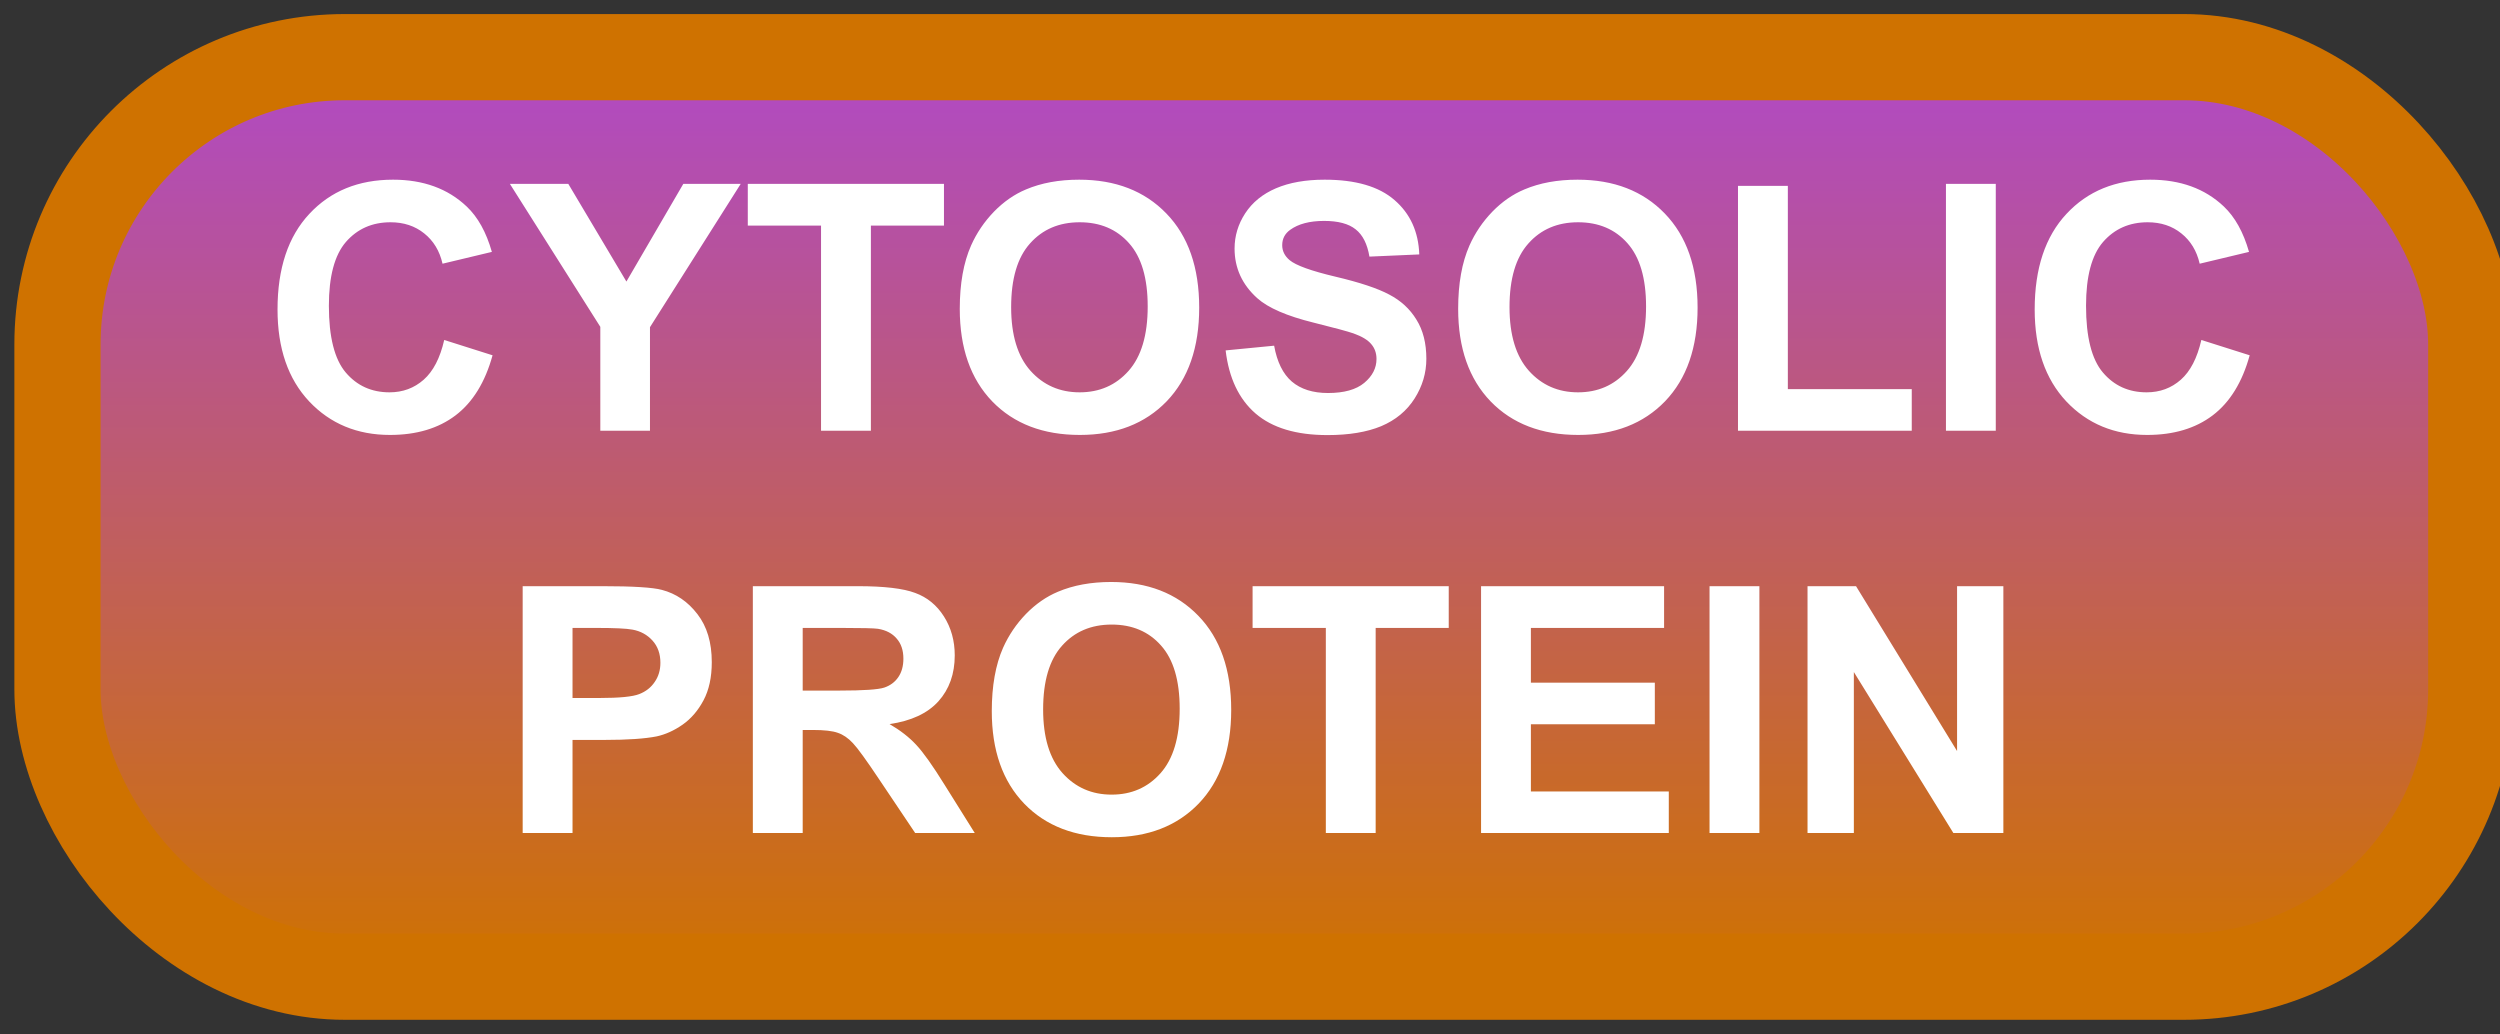 <svg width="87" height="36" viewBox="0 0 87 36" fill="none" xmlns="http://www.w3.org/2000/svg">
<rect x="0" y="0" width="87" height="36" fill="#333333" stroke="none"/>
<rect x="2" y="1.989" width="84" height="32" rx="10" fill="url(#paint0_linear_40_2549)"/>
<rect x="2" y="1.989" width="84" height="32" rx="10" stroke="#CF7200" stroke-width="3" stroke-linejoin="round"/>
<path d="M15.459 11.831L17.141 12.364C16.883 13.302 16.453 13.999 15.852 14.456C15.254 14.909 14.494 15.136 13.572 15.136C12.432 15.136 11.494 14.747 10.76 13.97C10.025 13.188 9.658 12.122 9.658 10.77C9.658 9.341 10.027 8.231 10.766 7.442C11.504 6.649 12.475 6.253 13.678 6.253C14.729 6.253 15.582 6.563 16.238 7.184C16.629 7.552 16.922 8.079 17.117 8.766L15.4 9.177C15.299 8.731 15.086 8.38 14.762 8.122C14.441 7.864 14.051 7.735 13.59 7.735C12.953 7.735 12.435 7.964 12.037 8.421C11.643 8.878 11.445 9.618 11.445 10.641C11.445 11.727 11.641 12.501 12.031 12.962C12.422 13.423 12.93 13.653 13.555 13.653C14.016 13.653 14.412 13.507 14.744 13.214C15.076 12.921 15.315 12.46 15.459 11.831ZM20.891 14.989V11.374L17.744 6.399H19.777L21.799 9.798L23.779 6.399H25.777L22.619 11.386V14.989H20.891ZM28.572 14.989V7.852H26.023V6.399H32.85V7.852H30.307V14.989H28.572ZM33.4 10.747C33.4 9.872 33.531 9.137 33.793 8.544C33.988 8.106 34.254 7.714 34.59 7.366C34.93 7.018 35.301 6.761 35.703 6.593C36.238 6.366 36.855 6.253 37.555 6.253C38.82 6.253 39.832 6.645 40.59 7.43C41.352 8.216 41.732 9.307 41.732 10.706C41.732 12.092 41.355 13.178 40.602 13.964C39.848 14.745 38.84 15.136 37.578 15.136C36.301 15.136 35.285 14.747 34.531 13.97C33.777 13.188 33.4 12.114 33.4 10.747ZM35.188 10.688C35.188 11.661 35.412 12.399 35.861 12.903C36.31 13.403 36.881 13.653 37.572 13.653C38.264 13.653 38.83 13.405 39.272 12.909C39.717 12.409 39.94 11.661 39.94 10.665C39.94 9.68 39.723 8.946 39.289 8.462C38.859 7.977 38.287 7.735 37.572 7.735C36.857 7.735 36.281 7.981 35.844 8.473C35.406 8.962 35.188 9.7 35.188 10.688ZM42.652 12.194L44.34 12.03C44.441 12.596 44.647 13.012 44.955 13.278C45.268 13.544 45.688 13.677 46.215 13.677C46.773 13.677 47.193 13.559 47.475 13.325C47.76 13.087 47.902 12.809 47.902 12.493C47.902 12.29 47.842 12.118 47.721 11.977C47.603 11.833 47.397 11.708 47.1 11.602C46.897 11.532 46.434 11.407 45.711 11.227C44.781 10.997 44.129 10.714 43.754 10.378C43.227 9.905 42.963 9.329 42.963 8.649C42.963 8.212 43.086 7.803 43.332 7.425C43.582 7.042 43.94 6.751 44.404 6.552C44.873 6.352 45.438 6.253 46.098 6.253C47.176 6.253 47.986 6.489 48.529 6.962C49.076 7.434 49.363 8.065 49.391 8.854L47.656 8.93C47.582 8.489 47.422 8.173 47.176 7.981C46.934 7.786 46.568 7.688 46.08 7.688C45.576 7.688 45.182 7.792 44.897 7.999C44.713 8.132 44.621 8.309 44.621 8.532C44.621 8.735 44.707 8.909 44.879 9.053C45.098 9.237 45.629 9.428 46.473 9.628C47.316 9.827 47.94 10.034 48.342 10.249C48.748 10.46 49.065 10.751 49.291 11.122C49.522 11.489 49.637 11.944 49.637 12.487C49.637 12.979 49.5 13.44 49.227 13.87C48.953 14.3 48.566 14.62 48.066 14.831C47.566 15.038 46.943 15.141 46.197 15.141C45.111 15.141 44.277 14.891 43.695 14.391C43.113 13.887 42.766 13.155 42.652 12.194ZM50.744 10.747C50.744 9.872 50.875 9.137 51.137 8.544C51.332 8.106 51.598 7.714 51.934 7.366C52.273 7.018 52.645 6.761 53.047 6.593C53.582 6.366 54.199 6.253 54.898 6.253C56.164 6.253 57.176 6.645 57.934 7.43C58.695 8.216 59.076 9.307 59.076 10.706C59.076 12.092 58.699 13.178 57.945 13.964C57.191 14.745 56.184 15.136 54.922 15.136C53.645 15.136 52.629 14.747 51.875 13.97C51.121 13.188 50.744 12.114 50.744 10.747ZM52.531 10.688C52.531 11.661 52.756 12.399 53.205 12.903C53.654 13.403 54.225 13.653 54.916 13.653C55.607 13.653 56.174 13.405 56.615 12.909C57.06 12.409 57.283 11.661 57.283 10.665C57.283 9.68 57.066 8.946 56.633 8.462C56.203 7.977 55.631 7.735 54.916 7.735C54.201 7.735 53.625 7.981 53.188 8.473C52.75 8.962 52.531 9.7 52.531 10.688ZM60.482 14.989V6.469H62.217V13.542H66.529V14.989H60.482ZM67.719 14.989V6.399H69.453V14.989H67.719ZM76.607 11.831L78.289 12.364C78.031 13.302 77.602 13.999 77 14.456C76.402 14.909 75.643 15.136 74.721 15.136C73.58 15.136 72.643 14.747 71.908 13.97C71.174 13.188 70.807 12.122 70.807 10.77C70.807 9.341 71.176 8.231 71.914 7.442C72.652 6.649 73.623 6.253 74.826 6.253C75.877 6.253 76.731 6.563 77.387 7.184C77.777 7.552 78.07 8.079 78.266 8.766L76.549 9.177C76.447 8.731 76.234 8.38 75.91 8.122C75.59 7.864 75.199 7.735 74.738 7.735C74.102 7.735 73.584 7.964 73.186 8.421C72.791 8.878 72.594 9.618 72.594 10.641C72.594 11.727 72.789 12.501 73.18 12.962C73.57 13.423 74.078 13.653 74.703 13.653C75.164 13.653 75.561 13.507 75.893 13.214C76.225 12.921 76.463 12.46 76.607 11.831ZM18.189 28.989V20.399H20.973C22.027 20.399 22.715 20.442 23.035 20.528C23.527 20.657 23.939 20.938 24.271 21.372C24.604 21.802 24.77 22.358 24.77 23.042C24.77 23.569 24.674 24.012 24.482 24.372C24.291 24.731 24.047 25.014 23.75 25.221C23.457 25.425 23.158 25.559 22.854 25.626C22.439 25.708 21.84 25.749 21.055 25.749H19.924V28.989H18.189ZM19.924 21.852V24.29H20.873C21.557 24.29 22.014 24.245 22.244 24.155C22.475 24.065 22.654 23.925 22.783 23.733C22.916 23.542 22.982 23.319 22.982 23.065C22.982 22.753 22.891 22.495 22.707 22.292C22.523 22.089 22.291 21.962 22.01 21.911C21.803 21.872 21.387 21.852 20.762 21.852H19.924ZM26.199 28.989V20.399H29.85C30.768 20.399 31.434 20.477 31.848 20.634C32.266 20.786 32.6 21.059 32.85 21.454C33.1 21.848 33.225 22.3 33.225 22.807C33.225 23.452 33.035 23.985 32.656 24.407C32.277 24.825 31.711 25.089 30.957 25.198C31.332 25.417 31.641 25.657 31.883 25.919C32.129 26.18 32.459 26.645 32.873 27.313L33.922 28.989H31.848L30.594 27.12C30.148 26.452 29.844 26.032 29.68 25.86C29.516 25.684 29.342 25.565 29.158 25.503C28.975 25.436 28.684 25.403 28.285 25.403H27.934V28.989H26.199ZM27.934 24.032H29.217C30.049 24.032 30.568 23.997 30.775 23.927C30.982 23.856 31.145 23.735 31.262 23.563C31.379 23.391 31.438 23.177 31.438 22.919C31.438 22.63 31.359 22.397 31.203 22.221C31.051 22.042 30.834 21.928 30.553 21.882C30.412 21.862 29.99 21.852 29.287 21.852H27.934V24.032ZM34.514 24.747C34.514 23.872 34.645 23.137 34.906 22.544C35.102 22.106 35.367 21.714 35.703 21.366C36.043 21.018 36.414 20.761 36.816 20.593C37.352 20.366 37.969 20.253 38.668 20.253C39.934 20.253 40.945 20.645 41.703 21.43C42.465 22.216 42.846 23.307 42.846 24.706C42.846 26.093 42.469 27.178 41.715 27.964C40.961 28.745 39.953 29.136 38.691 29.136C37.414 29.136 36.398 28.747 35.645 27.97C34.891 27.188 34.514 26.114 34.514 24.747ZM36.301 24.688C36.301 25.661 36.525 26.399 36.975 26.903C37.424 27.403 37.994 27.653 38.685 27.653C39.377 27.653 39.943 27.405 40.385 26.909C40.83 26.409 41.053 25.661 41.053 24.665C41.053 23.68 40.836 22.946 40.402 22.462C39.973 21.977 39.4 21.735 38.685 21.735C37.971 21.735 37.395 21.981 36.957 22.473C36.52 22.962 36.301 23.7 36.301 24.688ZM46.139 28.989V21.852H43.59V20.399H50.416V21.852H47.873V28.989H46.139ZM51.541 28.989V20.399H57.91V21.852H53.275V23.757H57.588V25.204H53.275V27.542H58.074V28.989H51.541ZM59.492 28.989V20.399H61.227V28.989H59.492ZM62.902 28.989V20.399H64.59L68.106 26.136V20.399H69.717V28.989H67.977L64.514 23.387V28.989H62.902Z" fill="white"/>
<defs>
<linearGradient id="paint0_linear_40_2549" x1="44" y1="1.989" x2="44" y2="33.989" gradientUnits="userSpaceOnUse">
<stop stop-color="#B049C7"/>
<stop offset="1" stop-color="#CF7200"/>
</linearGradient>
</defs>
</svg>
